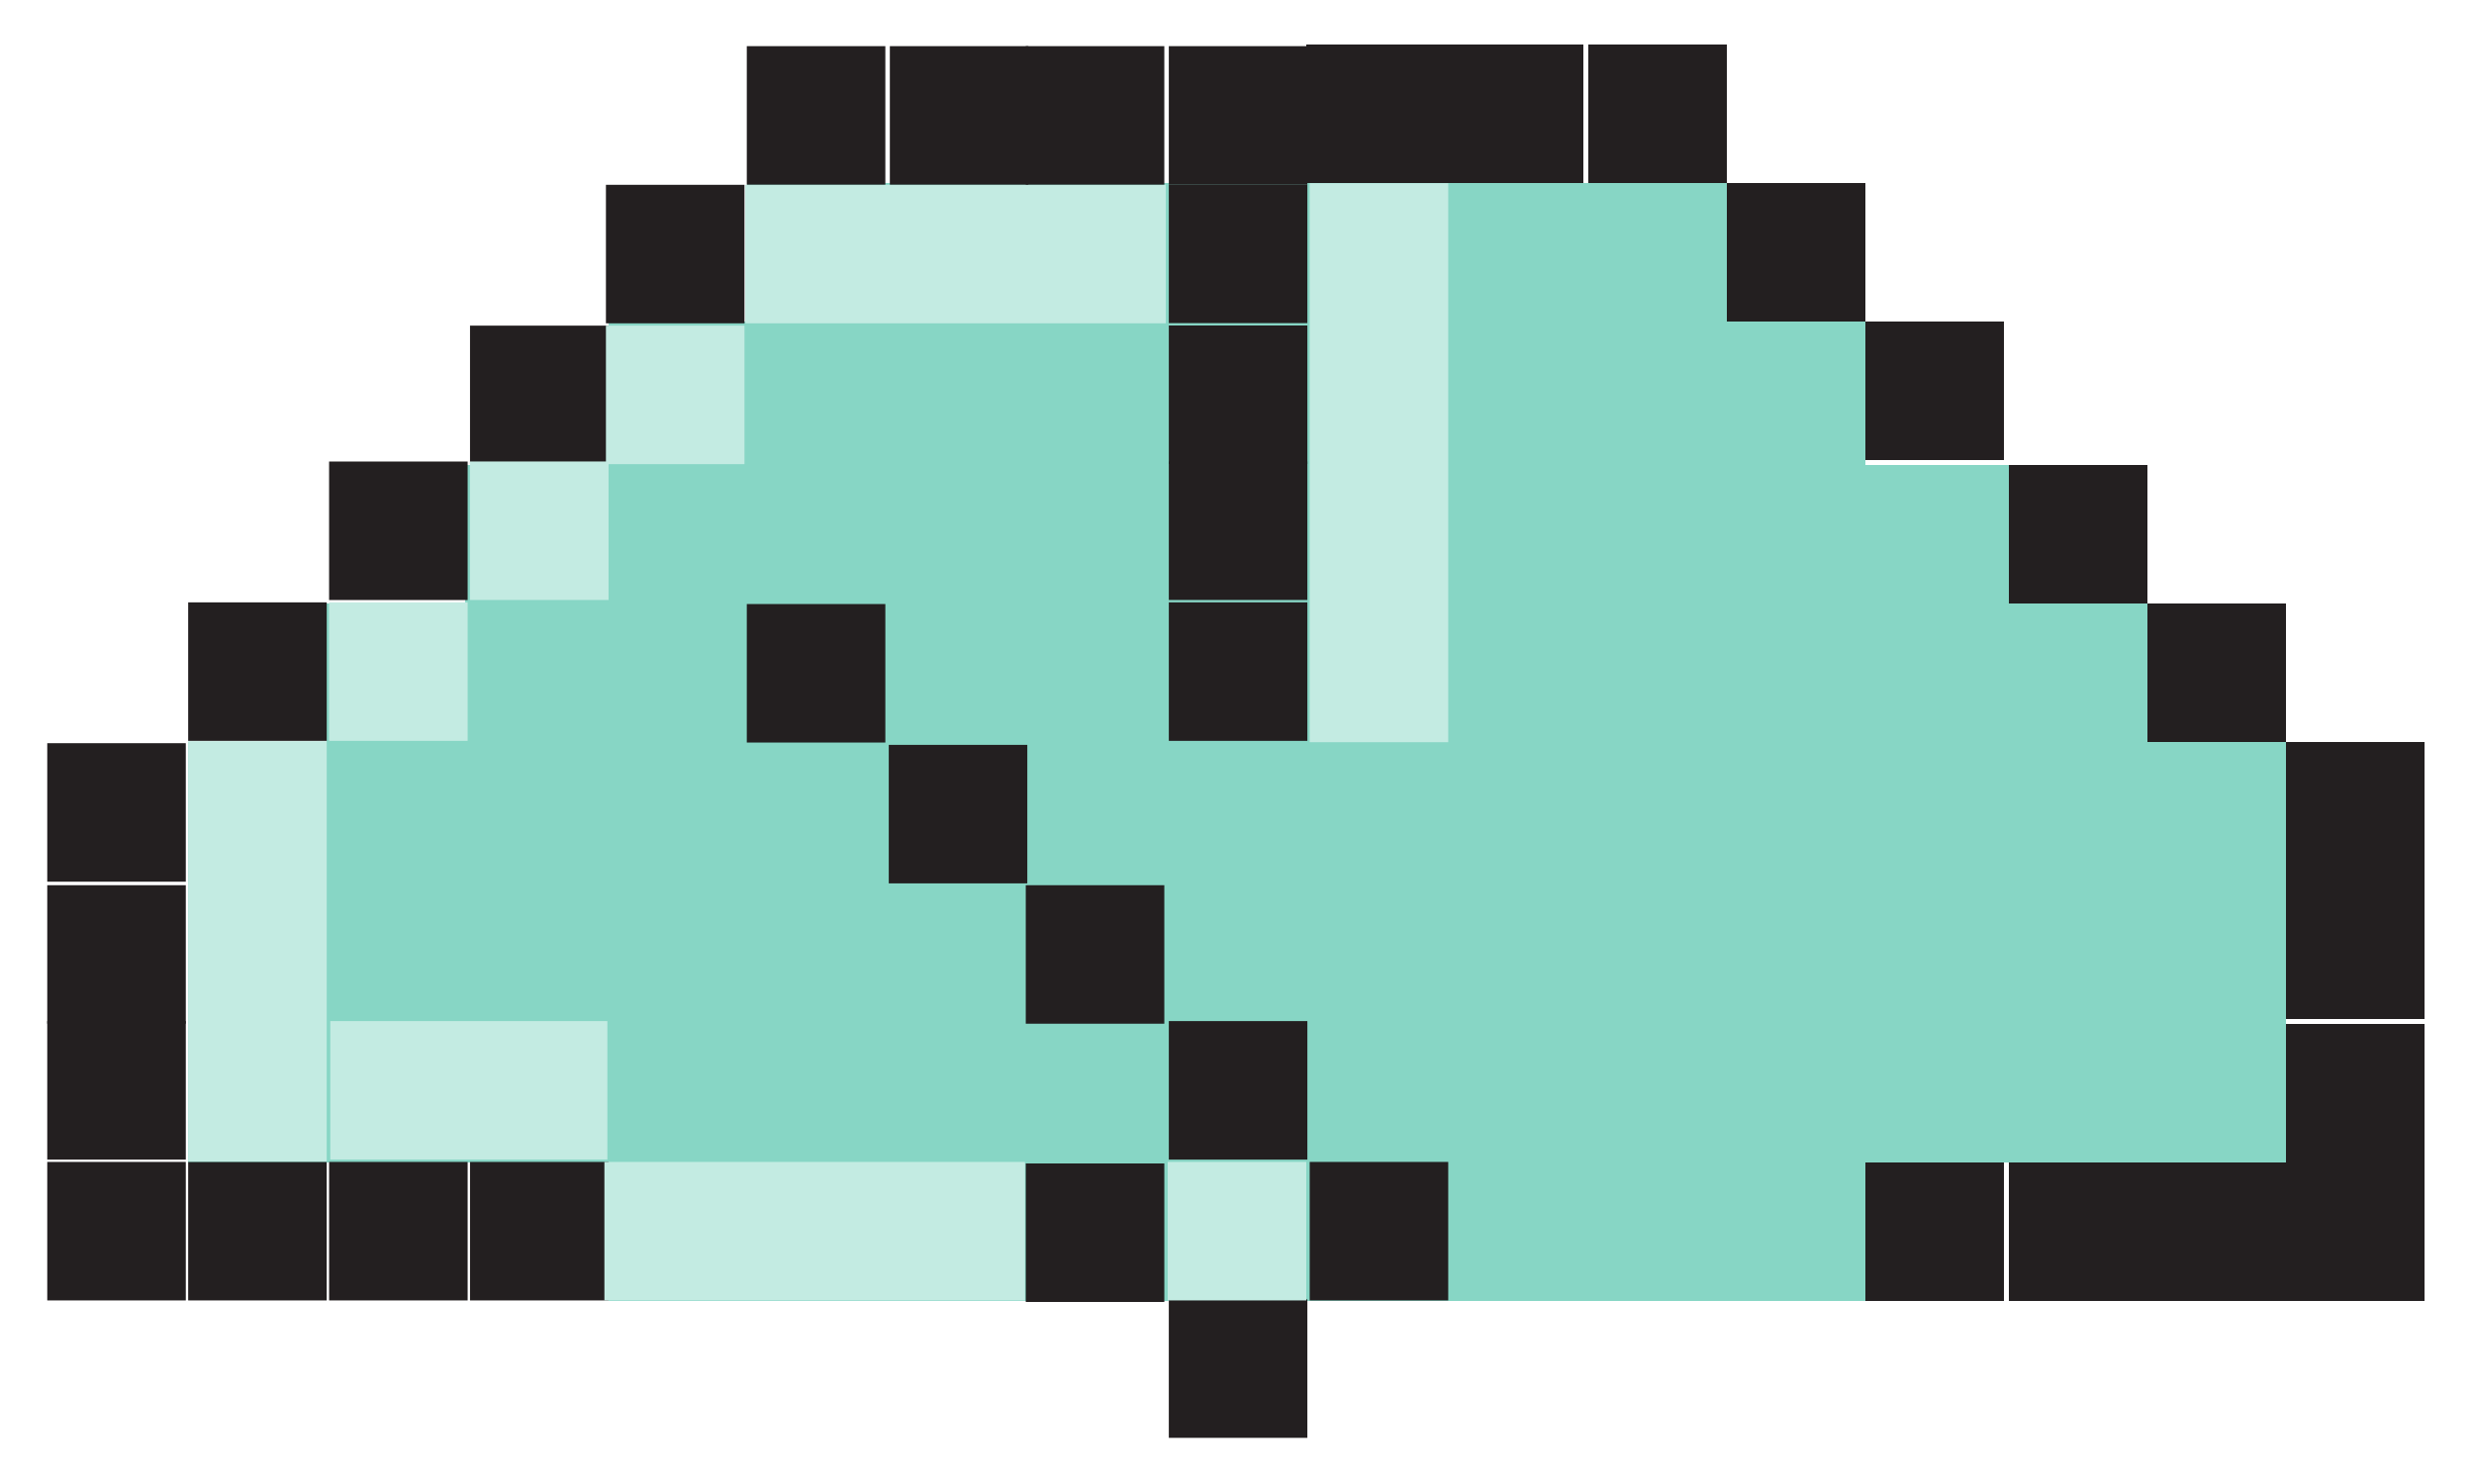 <?xml version="1.0" encoding="utf-8"?>
<!-- Generator: Adobe Illustrator 22.0.0, SVG Export Plug-In . SVG Version: 6.00 Build 0)  -->
<svg version="1.1" id="Layer_1" xmlns="http://www.w3.org/2000/svg" xmlns:xlink="http://www.w3.org/1999/xlink" x="0px" y="0px"
	 width="50px" height="30px" viewBox="0 0 50 30" style="enable-background:new 0 0 50 30;" xml:space="preserve">
<style type="text/css">
	.st0{fill:#87D6C5;}
	.st1{fill:#231F20;}
	.st2{fill:#C3EBE2;}
</style>
<g>
	<polygon class="st0" points="46.2,15 43.4,15 43.4,12.2 40.6,12.2 40.6,9.4 37.7,9.4 37.7,6.5 34.9,6.5 34.9,3.7 15.1,3.7 
		15.1,6.5 12.3,6.5 12.3,9.4 9.4,9.4 9.4,12.2 6.6,12.2 6.6,15 3.8,15 3.8,23.5 12.3,23.5 12.3,26.3 37.7,26.3 37.7,23.5 46.2,23.5 
			"/>
	
		<rect x="23.6" y="12.2" transform="matrix(-1 -1.224647e-16 1.224647e-16 -1 50.022 27.177)" class="st1" width="2.8" height="2.8"/>
	
		<rect x="23.6" y="20.7" transform="matrix(-1 -1.224647e-16 1.224647e-16 -1 50.022 44.142)" class="st1" width="2.8" height="2.8"/>
	
		<rect x="20.8" y="17.8" transform="matrix(-1 -1.224647e-16 1.224647e-16 -1 44.331 38.495)" class="st1" width="2.8" height="2.8"/>
	
		<rect x="17.9" y="15" transform="matrix(-1 -1.224647e-16 1.224647e-16 -1 38.662 32.858)" class="st1" width="2.8" height="2.8"/>
	
		<rect x="15.1" y="12.2" transform="matrix(-1 -1.224647e-16 1.224647e-16 -1 32.993 27.211)" class="st1" width="2.8" height="2.8"/>
	
		<rect x="23.6" y="26.3" transform="matrix(-1 -1.224647e-16 1.224647e-16 -1 50.022 55.367)" class="st1" width="2.8" height="2.8"/>
	
		<rect x="26.4" y="23.5" transform="matrix(-1 -1.224647e-16 1.224647e-16 -1 55.669 49.789)" class="st1" width="2.8" height="2.8"/>
	
		<rect x="23.6" y="23.5" transform="matrix(-1 -1.224647e-16 1.224647e-16 -1 50 49.789)" class="st2" width="2.8" height="2.8"/>
	
		<rect x="15.1" y="3.7" transform="matrix(-1 -1.224647e-16 1.224647e-16 -1 38.662 10.236)" class="st2" width="8.5" height="2.8"/>
	
		<rect x="26.4" y="3.7" transform="matrix(-1 -1.224647e-16 1.224647e-16 -1 55.669 18.704)" class="st2" width="2.8" height="11.3"/>
	
		<rect x="20.8" y="23.4" transform="matrix(-1 -1.224647e-16 1.224647e-16 -1 44.331 49.72)" class="st1" width="2.8" height="2.8"/>
	<rect x="1" y="23.5" transform="matrix(-1 -1.224647e-16 1.224647e-16 -1 4.755 49.789)" class="st1" width="2.8" height="2.8"/>
	<rect x="1" y="20.7" transform="matrix(-1 -1.224647e-16 1.224647e-16 -1 4.755 44.142)" class="st1" width="2.8" height="2.8"/>
	<rect x="1" y="17.8" transform="matrix(-1 -1.224647e-16 1.224647e-16 -1 4.755 38.495)" class="st1" width="2.8" height="2.8"/>
	<rect x="1" y="15" transform="matrix(-1 -1.224647e-16 1.224647e-16 -1 4.755 32.824)" class="st1" width="2.8" height="2.8"/>
	
		<rect x="3.8" y="12.2" transform="matrix(-1 -1.224647e-16 1.224647e-16 -1 10.403 27.177)" class="st1" width="2.8" height="2.8"/>
	
		<rect x="6.6" y="9.4" transform="matrix(-1 -1.224647e-16 1.224647e-16 -1 16.051 21.53)" class="st1" width="2.8" height="2.8"/>
	
		<rect x="9.4" y="6.5" transform="matrix(-1 -1.224647e-16 1.224647e-16 -1 21.699 15.883)" class="st1" width="2.8" height="2.8"/>
	
		<rect x="12.3" y="3.7" transform="matrix(-1 -1.224647e-16 1.224647e-16 -1 27.346 10.236)" class="st1" width="2.8" height="2.8"/>
	
		<rect x="15.1" y="0.9" transform="matrix(-1 -1.224647e-16 1.224647e-16 -1 32.993 4.633)" class="st1" width="2.8" height="2.8"/>
	
		<rect x="17.9" y="0.9" transform="matrix(-1 -1.224647e-16 1.224647e-16 -1 38.684 4.633)" class="st1" width="2.8" height="2.8"/>
	
		<rect x="20.8" y="0.9" transform="matrix(-1 -1.224647e-16 1.224647e-16 -1 44.331 4.633)" class="st1" width="2.8" height="2.8"/>
	
		<rect x="23.6" y="0.9" transform="matrix(-1 -1.224647e-16 1.224647e-16 -1 50.022 4.633)" class="st1" width="2.8" height="2.8"/>
	
		<rect x="3.8" y="23.5" transform="matrix(-1 -1.224647e-16 1.224647e-16 -1 10.403 49.789)" class="st1" width="2.8" height="2.8"/>
	
		<rect x="6.6" y="23.5" transform="matrix(-1 -1.224647e-16 1.224647e-16 -1 16.051 49.789)" class="st1" width="2.8" height="2.8"/>
	
		<rect x="9.4" y="23.5" transform="matrix(-1 -1.224647e-16 1.224647e-16 -1 21.699 49.789)" class="st1" width="2.8" height="2.8"/>
	<g>
		<rect x="46.2" y="23.5" class="st1" width="2.8" height="2.8"/>
		<rect x="46.2" y="20.7" class="st1" width="2.8" height="2.8"/>
		<rect x="46.2" y="17.8" class="st1" width="2.8" height="2.8"/>
		<rect x="46.2" y="15" class="st1" width="2.8" height="2.8"/>
		<rect x="43.4" y="12.2" class="st1" width="2.8" height="2.8"/>
		<rect x="40.6" y="9.4" class="st1" width="2.8" height="2.8"/>
		<rect x="37.7" y="6.5" class="st1" width="2.8" height="2.8"/>
		<rect x="34.9" y="3.7" class="st1" width="2.8" height="2.8"/>
		<rect x="32.1" y="0.9" class="st1" width="2.8" height="2.8"/>
		<rect x="29.2" y="0.9" class="st1" width="2.8" height="2.8"/>
		<rect x="26.4" y="0.9" class="st1" width="2.8" height="2.8"/>
		<rect x="43.4" y="23.5" class="st1" width="2.8" height="2.8"/>
		<rect x="40.6" y="23.5" class="st1" width="2.8" height="2.8"/>
		<rect x="37.7" y="23.5" class="st1" width="2.8" height="2.8"/>
	</g>
	
		<rect x="23.6" y="9.4" transform="matrix(-1 -1.224647e-16 1.224647e-16 -1 50.022 21.529)" class="st1" width="2.8" height="2.8"/>
	
		<rect x="23.6" y="6.5" transform="matrix(-1 -1.224647e-16 1.224647e-16 -1 50.022 15.88)" class="st1" width="2.8" height="2.8"/>
	
		<rect x="23.6" y="3.7" transform="matrix(-1 -1.224647e-16 1.224647e-16 -1 50.022 10.232)" class="st1" width="2.8" height="2.8"/>
	
		<rect x="12.3" y="6.5" transform="matrix(-1 -1.224647e-16 1.224647e-16 -1 27.346 15.883)" class="st2" width="2.8" height="2.8"/>
	
		<rect x="9.4" y="9.4" transform="matrix(-1 -1.224647e-16 1.224647e-16 -1 21.699 21.529)" class="st2" width="2.8" height="2.8"/>
	
		<rect x="6.6" y="12.2" transform="matrix(-1 -1.224647e-16 1.224647e-16 -1 16.051 27.177)" class="st2" width="2.8" height="2.8"/>
	
		<rect x="6.6" y="20.7" transform="matrix(-1 -1.224647e-16 1.224647e-16 -1 18.875 44.142)" class="st2" width="5.6" height="2.8"/>
	
		<rect x="12.3" y="23.5" transform="matrix(-1 -1.224647e-16 1.224647e-16 -1 33.015 49.789)" class="st2" width="8.5" height="2.8"/>
	<rect x="3.8" y="15" transform="matrix(-1 -1.224647e-16 1.224647e-16 -1 10.403 38.483)" class="st2" width="2.8" height="8.5"/>
</g>
</svg>
